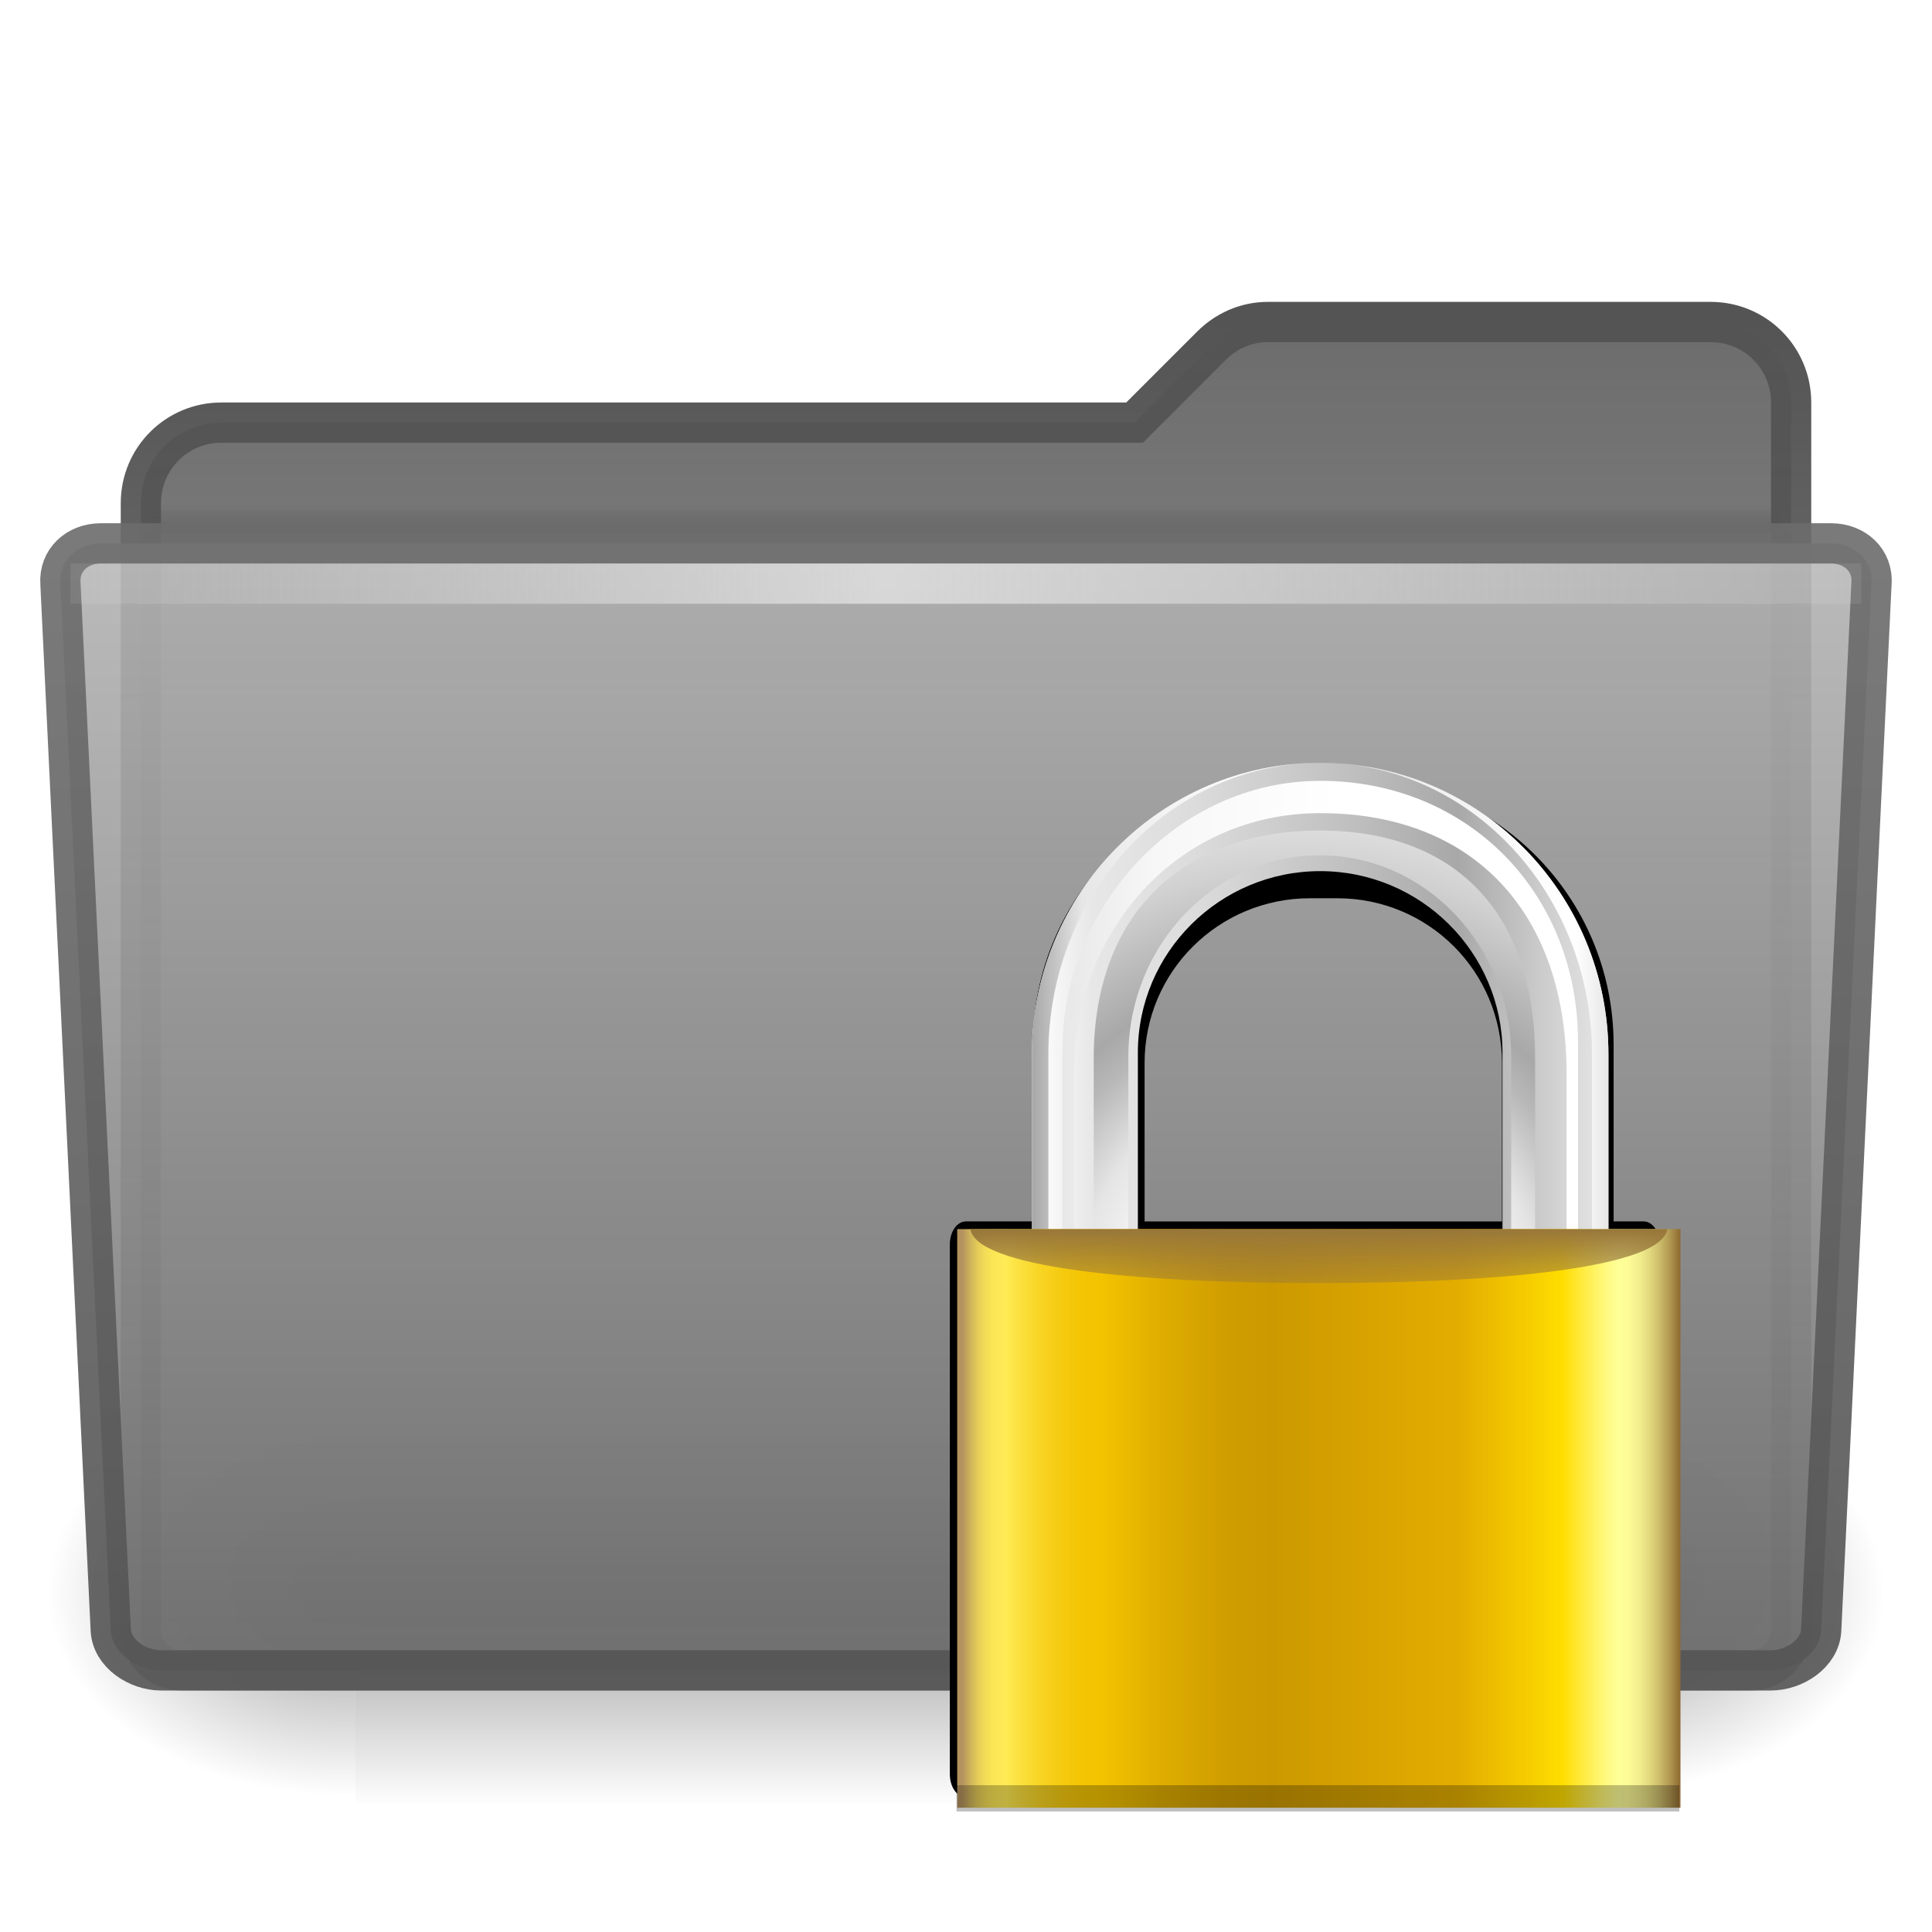 <?xml version="1.0" encoding="UTF-8" standalone="no"?>
<!-- Created with Inkscape (http://www.inkscape.org/) -->

<svg
   xmlns:dc="http://purl.org/dc/elements/1.1/"
   xmlns:cc="http://creativecommons.org/ns#"
   xmlns:rdf="http://www.w3.org/1999/02/22-rdf-syntax-ns#"
   xmlns:svg="http://www.w3.org/2000/svg"
   xmlns="http://www.w3.org/2000/svg"
   xmlns:xlink="http://www.w3.org/1999/xlink"
   xmlns:sodipodi="http://sodipodi.sourceforge.net/DTD/sodipodi-0.dtd"
   xmlns:inkscape="http://www.inkscape.org/namespaces/inkscape"
   version="1.1"
   inkscape:output_extension="org.inkscape.output.svg.inkscape"
   sodipodi:docname="folder-locked.svg"
   inkscape:version="0.48.3.1 r9886"
   sodipodi:version="0.32"
   id="svg7217"
   height="96"
   width="96"
   inkscape:export-filename="folder.png"
   inkscape:export-xdpi="90"
   inkscape:export-ydpi="90">
  <sodipodi:namedview
     id="base"
     pagecolor="#ffffff"
     bordercolor="#666666"
     borderopacity="1.0"
     inkscape:pageopacity="0.0"
     inkscape:pageshadow="2"
     inkscape:zoom="4"
     inkscape:cx="48"
     inkscape:cy="48"
     inkscape:current-layer="layer1"
     showgrid="true"
     inkscape:grid-bbox="true"
     inkscape:document-units="px"
     inkscape:window-width="1011"
     inkscape:window-height="740"
     inkscape:window-x="78"
     inkscape:window-y="0"
     inkscape:window-maximized="0"
     inkscape:object-paths="true"
     inkscape:snap-intersection-paths="true"
     inkscape:object-nodes="true"
     inkscape:snap-smooth-nodes="true"
     inkscape:snap-midpoints="true"
     inkscape:snap-object-midpoints="true"
     fit-margin-top="0"
     fit-margin-left="0"
     fit-margin-right="0"
     fit-margin-bottom="0" />
  <defs
     id="defs7219">
    <linearGradient
       id="linearGradient10176"
       gradientUnits="userSpaceOnUse"
       x1="71.999"
       y1="14.258"
       x2="71.999"
       y2="19.958"
       gradientTransform="matrix(1.003,0,0,1,-8.237,8)">
      <stop
         offset="0.004"
         style="stop-color:#eaeaea;stop-opacity:0;"
         id="stop10178" />
      <stop
         id="stop10180"
         style="stop-color:#ffffff;stop-opacity:0.529;"
         offset="0.461" />
      <stop
         offset="1"
         style="stop-color:#f5f5f5;stop-opacity:0"
         id="stop10182" />
    </linearGradient>
    <linearGradient
       gradientTransform="matrix(1.003,0,0,1,-8.237,8)"
       y2="19.958"
       x2="71.999"
       y1="14.258"
       x1="71.999"
       gradientUnits="userSpaceOnUse"
       id="linearGradient9101">
      <stop
         id="stop9103"
         style="stop-color:#545454;stop-opacity:0;"
         offset="0.25" />
      <stop
         id="stop9105"
         style="stop-color:#545454;stop-opacity:1;"
         offset="1" />
    </linearGradient>
    <linearGradient
       inkscape:collect="always"
       id="linearGradient5060">
      <stop
         style="stop-color:black;stop-opacity:1;"
         offset="0"
         id="stop5062" />
      <stop
         style="stop-color:black;stop-opacity:0;"
         offset="1"
         id="stop5064" />
    </linearGradient>
    <linearGradient
       id="linearGradient5048">
      <stop
         style="stop-color:black;stop-opacity:0;"
         offset="0"
         id="stop5050" />
      <stop
         id="stop5056"
         offset="0.5"
         style="stop-color:black;stop-opacity:1;" />
      <stop
         style="stop-color:black;stop-opacity:0;"
         offset="1"
         id="stop5052" />
    </linearGradient>
    <linearGradient
       id="linearGradient9073-9">
      <stop
         id="stop9075-9"
         offset="0"
         style="stop-color:#b4b4b4;stop-opacity:1;" />
      <stop
         id="stop9077-5"
         offset="1"
         style="stop-color:#6c6c6c;stop-opacity:1;" />
    </linearGradient>
    <linearGradient
       id="linearGradient9087-5">
      <stop
         style="stop-color:#6c6c6c;stop-opacity:1;"
         offset="0"
         id="stop9089-5" />
      <stop
         style="stop-color:#545454;stop-opacity:1;"
         offset="1"
         id="stop9091-1" />
    </linearGradient>
    <linearGradient
       id="linearGradient4064-7">
      <stop
         style="stop-color:#6c6c6c;stop-opacity:1;"
         offset="0"
         id="stop4066-4" />
      <stop
         style="stop-color:#6c6c6c;stop-opacity:0.502;"
         offset="1"
         id="stop4068-8" />
    </linearGradient>
    <linearGradient
       id="linearGradient4054-7">
      <stop
         style="stop-color:#545454;stop-opacity:1;"
         offset="0"
         id="stop4056-0" />
      <stop
         style="stop-color:#545454;stop-opacity:0.502;"
         offset="1"
         id="stop4058-9" />
    </linearGradient>
    <linearGradient
       y2="101.831"
       x2="125.602"
       y1="101.831"
       x1="73.34"
       gradientUnits="userSpaceOnUse"
       id="XMLID_23_">
      <stop
         id="stop217"
         style="stop-color:#B3925D"
         offset="0.024" />
      <stop
         id="stop219"
         style="stop-color:#B7975D"
         offset="0.025" />
      <stop
         id="stop221"
         style="stop-color:#D1B55A"
         offset="0.035" />
      <stop
         id="stop223"
         style="stop-color:#E5CD58"
         offset="0.045" />
      <stop
         id="stop225"
         style="stop-color:#F4DE56"
         offset="0.056" />
      <stop
         id="stop227"
         style="stop-color:#FCE855"
         offset="0.068" />
      <stop
         id="stop229"
         style="stop-color:#FFEB55"
         offset="0.083" />
      <stop
         id="stop231"
         style="stop-color:#FCE242"
         offset="0.099" />
      <stop
         id="stop233"
         style="stop-color:#F8D525"
         offset="0.128" />
      <stop
         id="stop235"
         style="stop-color:#F5CB11"
         offset="0.157" />
      <stop
         id="stop237"
         style="stop-color:#F4C504"
         offset="0.185" />
      <stop
         id="stop239"
         style="stop-color:#F3C300"
         offset="0.213" />
      <stop
         id="stop241"
         style="stop-color:#DFAE00"
         offset="0.293" />
      <stop
         id="stop243"
         style="stop-color:#D19E00"
         offset="0.377" />
      <stop
         id="stop245"
         style="stop-color:#CC9900"
         offset="0.444" />
      <stop
         id="stop247"
         style="stop-color:#E3AD00"
         offset="0.698" />
      <stop
         id="stop249"
         style="stop-color:#FFDD00"
         offset="0.84" />
      <stop
         id="stop251"
         style="stop-color:#FFE72F"
         offset="0.86" />
      <stop
         id="stop253"
         style="stop-color:#FFF468"
         offset="0.887" />
      <stop
         id="stop255"
         style="stop-color:#FFFC8C"
         offset="0.907" />
      <stop
         id="stop257"
         style="stop-color:#FFFF99"
         offset="0.917" />
      <stop
         id="stop259"
         style="stop-color:#FCFB96"
         offset="0.93" />
      <stop
         id="stop261"
         style="stop-color:#F2EE8D"
         offset="0.944" />
      <stop
         id="stop263"
         style="stop-color:#E3DA7F"
         offset="0.958" />
      <stop
         id="stop265"
         style="stop-color:#CDBD6B"
         offset="0.972" />
      <stop
         id="stop267"
         style="stop-color:#B19851"
         offset="0.986" />
      <stop
         id="stop269"
         style="stop-color:#8F6B32"
         offset="1" />
    </linearGradient>
    <linearGradient
       inkscape:collect="always"
       id="linearGradient6623">
      <stop
         style="stop-color:#98773a;stop-opacity:1;"
         offset="0"
         id="stop6625" />
      <stop
         style="stop-color:#98773a;stop-opacity:0;"
         offset="1"
         id="stop6627" />
    </linearGradient>
    <linearGradient
       y2="62.577"
       x2="120.398"
       y1="62.577"
       x1="78.543"
       gradientUnits="userSpaceOnUse"
       id="XMLID_17_-994-213">
      <stop
         id="stop5083"
         style="stop-color:#ffffff"
         offset="0.006" />
      <stop
         id="stop5085"
         style="stop-color:#e7e7e7"
         offset="0.106" />
      <stop
         id="stop5087"
         style="stop-color:#dcdcdc"
         offset="0.28" />
      <stop
         id="stop5089"
         style="stop-color:#bfbfbf"
         offset="0.557" />
      <stop
         id="stop5091"
         style="stop-color:#a8a8a8"
         offset="0.74" />
      <stop
         id="stop5093"
         style="stop-color:#e7e7e7"
         offset="1" />
    </linearGradient>
    <linearGradient
       y2="62.577"
       x2="99.471"
       y1="62.577"
       x1="78.543"
       gradientUnits="userSpaceOnUse"
       id="XMLID_18_-418-437">
      <stop
         id="stop5097"
         style="stop-color:#a8a8a8"
         offset="0.006" />
      <stop
         id="stop5099"
         style="stop-color:#e7e7e7"
         offset="0.177" />
      <stop
         id="stop5101"
         style="stop-color:#f2f2f2"
         offset="0.439" />
      <stop
         id="stop5103"
         style="stop-color:#ffffff"
         offset="0.857" />
      <stop
         id="stop5105"
         style="stop-color:#ffffff"
         offset="0.888" />
      <stop
         id="stop5107"
         style="stop-color:#e7e7e7"
         offset="1" />
    </linearGradient>
    <linearGradient
       y2="62.577"
       x2="120.398"
       y1="62.577"
       x1="99.471"
       gradientUnits="userSpaceOnUse"
       id="XMLID_19_-248-498">
      <stop
         id="stop5111"
         style="stop-color:#a8a8a8"
         offset="0.006" />
      <stop
         id="stop5113"
         style="stop-color:#e7e7e7"
         offset="0.177" />
      <stop
         id="stop5115"
         style="stop-color:#f2f2f2"
         offset="0.439" />
      <stop
         id="stop5117"
         style="stop-color:#ffffff"
         offset="0.857" />
      <stop
         id="stop5119"
         style="stop-color:#ffffff"
         offset="0.888" />
      <stop
         id="stop5121"
         style="stop-color:#e7e7e7"
         offset="1" />
    </linearGradient>
    <radialGradient
       gradientUnits="userSpaceOnUse"
       gradientTransform="matrix(1,0,0,0.981,0,1.252)"
       r="36.66"
       cy="83.244"
       cx="98.668"
       id="XMLID_21_-445-800">
      <stop
         id="stop5141"
         style="stop-color:#ffffff"
         offset="0.254" />
      <stop
         id="stop5143"
         style="stop-color:#ffffff"
         offset="0.29" />
      <stop
         id="stop5145"
         style="stop-color:#e5e5e5"
         offset="0.459" />
      <stop
         id="stop5147"
         style="stop-color:#b8b8b8"
         offset="0.584" />
      <stop
         id="stop5149"
         style="stop-color:#a8a8a8"
         offset="0.651" />
      <stop
         id="stop5151"
         style="stop-color:#d1d1d1"
         offset="0.855" />
      <stop
         id="stop5153"
         style="stop-color:#e7e7e7"
         offset="1" />
    </radialGradient>
    <linearGradient
       y2="63.509"
       x2="80.39"
       y1="63.509"
       x1="118.399"
       gradientUnits="userSpaceOnUse"
       id="XMLID_22_-148-819">
      <stop
         id="stop5157"
         style="stop-color:#ffffff"
         offset="0.29" />
      <stop
         id="stop5159"
         style="stop-color:#ffffff"
         offset="0.459" />
      <stop
         id="stop5161"
         style="stop-color:#f7f7f7"
         offset="0.811" />
      <stop
         id="stop5163"
         style="stop-color:#e7e7e7"
         offset="1" />
    </linearGradient>
    <linearGradient
       inkscape:collect="always"
       xlink:href="#linearGradient5048"
       id="linearGradient3342"
       gradientUnits="userSpaceOnUse"
       gradientTransform="matrix(0.126,0,0,0.086,2.565,-10.704)"
       x1="302.857"
       y1="366.648"
       x2="302.857"
       y2="609.505" />
    <radialGradient
       inkscape:collect="always"
       xlink:href="#linearGradient5060"
       id="radialGradient3344"
       gradientUnits="userSpaceOnUse"
       gradientTransform="matrix(0.126,0,0,0.086,2.59,-10.704)"
       cx="605.714"
       cy="486.648"
       fx="605.714"
       fy="486.648"
       r="117.143" />
    <radialGradient
       inkscape:collect="always"
       xlink:href="#linearGradient5060"
       id="radialGradient3346"
       gradientUnits="userSpaceOnUse"
       gradientTransform="matrix(-0.126,0,0,0.086,93.41,-10.704)"
       cx="605.714"
       cy="486.648"
       fx="605.714"
       fy="486.648"
       r="117.143" />
    <linearGradient
       inkscape:collect="always"
       xlink:href="#linearGradient4064-7"
       id="linearGradient3349"
       gradientUnits="userSpaceOnUse"
       gradientTransform="matrix(2,0,0,2,-94,-48)"
       x1="71"
       y1="8"
       x2="71"
       y2="41.5" />
    <linearGradient
       inkscape:collect="always"
       xlink:href="#linearGradient4054-7"
       id="linearGradient3351"
       gradientUnits="userSpaceOnUse"
       gradientTransform="matrix(2,0,0,2,-94,-48)"
       x1="71"
       y1="8"
       x2="71"
       y2="41.5" />
    <linearGradient
       inkscape:collect="always"
       xlink:href="#linearGradient9101"
       id="linearGradient3353"
       gradientUnits="userSpaceOnUse"
       gradientTransform="matrix(0.751,0,0,0.333,-6.061,-28.167)"
       x1="71.999"
       y1="14.258"
       x2="71.999"
       y2="19.958" />
    <linearGradient
       inkscape:collect="always"
       xlink:href="#linearGradient9073-9"
       id="linearGradient3355"
       gradientUnits="userSpaceOnUse"
       gradientTransform="matrix(0.703,0,0,0.711,-69.874,-254.68)"
       x1="167.641"
       y1="328.877"
       x2="167.641"
       y2="407.692" />
    <linearGradient
       inkscape:collect="always"
       xlink:href="#linearGradient9087-5"
       id="linearGradient3357"
       gradientUnits="userSpaceOnUse"
       gradientTransform="matrix(2,0,0,2,-365.995,-54)"
       x1="206.997"
       y1="16.5"
       x2="206.997"
       y2="44.5" />
    <linearGradient
       inkscape:collect="always"
       xlink:href="#linearGradient10176"
       id="linearGradient3359"
       gradientUnits="userSpaceOnUse"
       gradientTransform="matrix(0.92,0,0,1.886,-11.469,-86.558)"
       x1="7.238"
       y1="36.005"
       x2="122.171"
       y2="36.005" />
    <linearGradient
       inkscape:collect="always"
       xlink:href="#linearGradient6623"
       id="linearGradient3229"
       gradientUnits="userSpaceOnUse"
       gradientTransform="matrix(0.449,0,0,0.55,36.781,-17.708)"
       x1="72"
       y1="56"
       x2="72"
       y2="64.727" />
    <linearGradient
       inkscape:collect="always"
       xlink:href="#XMLID_23_"
       id="linearGradient3232"
       gradientUnits="userSpaceOnUse"
       gradientTransform="matrix(0.688,0,0,0.667,-133.936,-40.482)"
       x1="126.426"
       y1="101.831"
       x2="73.34"
       y2="101.831" />
    <linearGradient
       inkscape:collect="always"
       xlink:href="#XMLID_22_-148-819"
       id="linearGradient3242"
       gradientUnits="userSpaceOnUse"
       gradientTransform="matrix(1.484,0,0,1.484,-175.621,-40.368)"
       x1="118.399"
       y1="63.509"
       x2="80.39"
       y2="63.509" />
    <radialGradient
       inkscape:collect="always"
       xlink:href="#XMLID_21_-445-800"
       id="radialGradient3246"
       gradientUnits="userSpaceOnUse"
       gradientTransform="matrix(0.684,0,0,0.695,-2.479,-40.972)"
       cx="98.668"
       cy="83.244"
       r="36.66" />
    <linearGradient
       inkscape:collect="always"
       xlink:href="#XMLID_17_-994-213"
       id="linearGradient3266"
       gradientUnits="userSpaceOnUse"
       gradientTransform="matrix(0.684,0,0,0.708,-2.479,-41.858)"
       x1="78.543"
       y1="62.577"
       x2="120.398"
       y2="62.577" />
    <linearGradient
       inkscape:collect="always"
       xlink:href="#XMLID_19_-248-498"
       id="linearGradient3287"
       gradientUnits="userSpaceOnUse"
       x1="99.471"
       y1="62.577"
       x2="120.398"
       y2="62.577"
       gradientTransform="matrix(0.684,0,0,0.708,-2.479,-41.858)" />
    <linearGradient
       inkscape:collect="always"
       xlink:href="#XMLID_18_-418-437"
       id="linearGradient3290"
       gradientUnits="userSpaceOnUse"
       x1="78.543"
       y1="62.577"
       x2="99.471"
       y2="62.577"
       gradientTransform="matrix(0.684,0,0,0.708,-2.479,-41.858)" />
    <filter
       inkscape:collect="always"
       id="filter4068">
      <feGaussianBlur
         inkscape:collect="always"
         stdDeviation="1.075"
         id="feGaussianBlur4070" />
    </filter>
    <filter
       inkscape:collect="always"
       id="filter4072"
       x="-0.031"
       width="1.062"
       y="-0.855"
       height="2.71">
      <feGaussianBlur
         inkscape:collect="always"
         stdDeviation="0.713"
         id="feGaussianBlur4074" />
    </filter>
  </defs>
  <g
     id="layer1"
     inkscape:label="Layer 1"
     inkscape:groupmode="layer"
     transform="translate(0,48)">
    <g
       id="g3861">
      <g
         id="g3269">
        <rect
           style="opacity:0.402;fill:url(#linearGradient3342);fill-opacity:1;fill-rule:nonzero;stroke:none;stroke-width:1;marker:none;visibility:visible;display:inline;overflow:visible"
           id="rect13073"
           width="60.699"
           height="21"
           x="17.65"
           y="21" />
        <path
           style="opacity:0.402;fill:url(#radialGradient3344);fill-opacity:1;fill-rule:nonzero;stroke:none;stroke-width:1;marker:none;visibility:visible;display:inline;overflow:visible"
           d="m 78.35,21.001 c 0,0 0,20.999 0,20.999 C 84.823,42.039 94,37.295 94,31.499 94,25.703 86.776,21.001 78.35,21.001 z"
           id="path13075"
           sodipodi:nodetypes="cccc"
           inkscape:connector-curvature="0" />
        <path
           sodipodi:nodetypes="cccc"
           id="path13077"
           d="m 17.65,21.001 c 0,0 0,20.999 0,20.999 -6.474,0.04 -15.65,-4.705 -15.65,-10.501 0,-5.796 7.224,-10.498 15.65,-10.498 z"
           style="opacity:0.402;fill:url(#radialGradient3346);fill-opacity:1;fill-rule:nonzero;stroke:none;stroke-width:1;marker:none;visibility:visible;display:inline;overflow:visible"
           inkscape:connector-curvature="0" />
      </g>
      <g
         id="g3848">
        <path
           style="color:#000000;fill:url(#linearGradient3349);fill-opacity:1;fill-rule:evenodd;stroke:url(#linearGradient3351);stroke-width:2;stroke-linecap:butt;stroke-linejoin:miter;stroke-miterlimit:4;stroke-opacity:1;stroke-dasharray:none;stroke-dashoffset:0;marker:none;visibility:visible;display:inline;overflow:visible;enable-background:accumulate"
           d="m 63,-32 c -1.108,0 -2.09,0.465 -2.812,1.188 L 56.375,-27 11,-27 c -2.216,0 -4,1.784 -4,4 l 0,56 c 0,1.108 0.892,2 2,2 l 78,0 c 1.108,0 2,-0.892 2,-2 l 0,-61 c 0,-2.216 -1.784,-4 -4,-4 z"
           id="rect3142"
           inkscape:connector-curvature="0"
           sodipodi:nodetypes="sscsccccccss" />
        <path
           style="opacity:0.5;fill:url(#linearGradient3353);fill-opacity:1;display:inline;enable-background:new"
           id="path39053"
           d="m 7.501,-23.5 c 0.006,0.583 0.013,1.252 0.019,2 l 80.961,0 c 0.006,-0.748 0.013,-1.417 0.019,-2 l -81,0 0.002,0 z"
           inkscape:connector-curvature="0" />
        <g
           id="g3844">
          <path
             d="m 90.494,33 c -0.061,1.171 -1.336,2 -2.5,2 l -79.99,0 c -1.164,0 -2.438,-0.829 -2.5,-2 l -2.5,-52 c -0.085,-1.169 0.836,-2 2,-2 l 85.989,0 c 1.164,0 2.089,0.832 2,2 L 90.494,33 z"
             id="path3300"
             style="opacity:0.9;color:#000000;fill:url(#linearGradient3355);fill-opacity:1;fill-rule:nonzero;stroke:url(#linearGradient3357);stroke-width:2;stroke-linecap:butt;stroke-linejoin:miter;stroke-miterlimit:4;stroke-opacity:1;stroke-dasharray:none;stroke-dashoffset:0;marker:none;visibility:visible;display:inline;overflow:visible;enable-background:new"
             sodipodi:nodetypes="cccccccccc"
             inkscape:connector-curvature="0" />
          <rect
             ry="0"
             rx="0"
             y="-20"
             x="3.5"
             height="2"
             width="89"
             id="rect3521-5"
             style="fill:url(#linearGradient3359);fill-opacity:1;stroke:none;display:inline;enable-background:new" />
        </g>
      </g>
    </g>
    <g
       id="g4076">
      <path
         inkscape:connector-curvature="0"
         id="rect4114"
         d="m 64.642,-9.401 c -7.378,0 -13.318,5.94 -13.318,13.318 l 0,8.774 -3.329,0 c -0.446,0 -0.798,0.514 -0.798,1.144 l 0,26.323 c 0,0.63 0.352,1.144 0.798,1.144 l 33.676,0 c 0.446,0 0.798,-0.514 0.798,-1.144 l 0,-26.323 c 0,-0.63 -0.352,-1.144 -0.798,-1.144 l -1.491,0 0,-8.774 c 0,-7.378 -5.94,-13.318 -13.318,-13.318 l -2.22,0 z m 0.451,6.035 1.353,0 c 4.541,0 8.185,3.645 8.185,8.185 l 0,7.873 -17.757,0 0,-7.873 c 0,-4.54 3.679,-8.185 8.219,-8.185 z"
         style="color:#000000;fill:#000000;fill-opacity:1;fill-rule:evenodd;stroke:none;stroke-width:2;marker:none;visibility:visible;display:inline;overflow:visible;enable-background:accumulate;filter:url(#filter4068)" />
      <path
         inkscape:connector-curvature="0"
         d="m 65.599,-10.095 c -7.911,0 -14.323,6.483 -14.323,14.48 0,7.997 0,10.584 0,10.584 l 5.264,0 c 0,-3.686 0,-10.664 0,-10.664 0,-4.973 4.064,-9.019 9.059,-9.019 4.995,0 9.059,4.046 9.059,9.019 0,0 0,6.977 0,10.664 l 5.264,0 0,-10.584 c 6.8e-4,-7.997 -6.411,-14.48 -14.322,-14.48 z"
         id="path7624"
         style="fill:url(#linearGradient3266);" />
      <path
         style="fill:url(#linearGradient3290);"
         id="path7642"
         d="m 51.276,4.385 c 0,7.997 0,10.584 0,10.584 l 0.818,0 c 0,0 0,-2.586 0,-10.584 0,-7.997 6.046,-14.48 13.505,-14.48 -7.91,0 -14.322,6.483 -14.322,14.48 z"
         inkscape:connector-curvature="0" />
      <path
         style="fill:url(#linearGradient3287);"
         id="path7658"
         d="m 65.599,-10.095 c 7.459,0 13.505,6.483 13.505,14.48 l 0,10.584 0.818,0 0,-10.584 c 0,-7.997 -6.412,-14.48 -14.322,-14.48 z"
         inkscape:connector-curvature="0" />
      <path
         inkscape:connector-curvature="0"
         d="m 65.579,-6.731 c -6.779,0 -11.232,4.12 -11.232,11.316 0,0 0,7.721 0,10.385 l 1.72,0 c 0,-2.674 0,-10.463 0,-10.463 0,-5.517 4.267,-10.007 9.512,-10.007 5.245,0 9.512,4.489 9.512,10.007 0,0 0,7.789 0,10.463 l 1.188,0 c 0,-2.664 0,-10.385 0,-10.385 6.87e-4,-7.197 -3.92,-11.316 -10.7,-11.316 z"
         id="path7662"
         style="fill:url(#radialGradient3246);" />
      <path
         transform="matrix(0.461,0,0,0.477,78.511,-22.604)"
         inkscape:connector-curvature="0"
         sodipodi:nodetypes="csccssccccc"
         d="m -27.999,28.099 c -15.347,0 -27.788,13.054 -27.788,28.055 0,12.117 0,20.026 0,22.62 l 1.236,0 c 0,-3.805 0,-10.693 0,-20.149 0,-14.998 11.205,-27.16 26.551,-27.16 16.646,0 26.551,10.534 26.551,27.16 l 0,20.149 1.235,0 0,-23.433 c 0,-15.655 -11.952,-27.242 -27.786,-27.242 z"
         id="path7664"
         style="fill:url(#linearGradient3242);" />
      <rect
         transform="scale(-1,1)"
         x="-83.502"
         y="13.073"
         width="35.939"
         height="28.752"
         id="rect271"
         style="fill:url(#linearGradient3232);" />
      <path
         inkscape:connector-curvature="0"
         d="m 82.848,13.073 c -0.275,1.861 -7.919,2.683 -17.316,2.683 -9.396,0 -17.041,-0.822 -17.316,-2.683 l 34.633,0 z"
         id="path284"
         style="fill:url(#linearGradient3229);fill-opacity:1;" />
      <rect
         transform="matrix(0.653,0,0,0.653,0.514,-643.222)"
         y="1047.362"
         x="72"
         height="2"
         width="55"
         id="rect5827"
         style="opacity:0.5;fill:#000000;fill-opacity:1;stroke:none;filter:url(#filter4072)" />
    </g>
  </g>
</svg>
